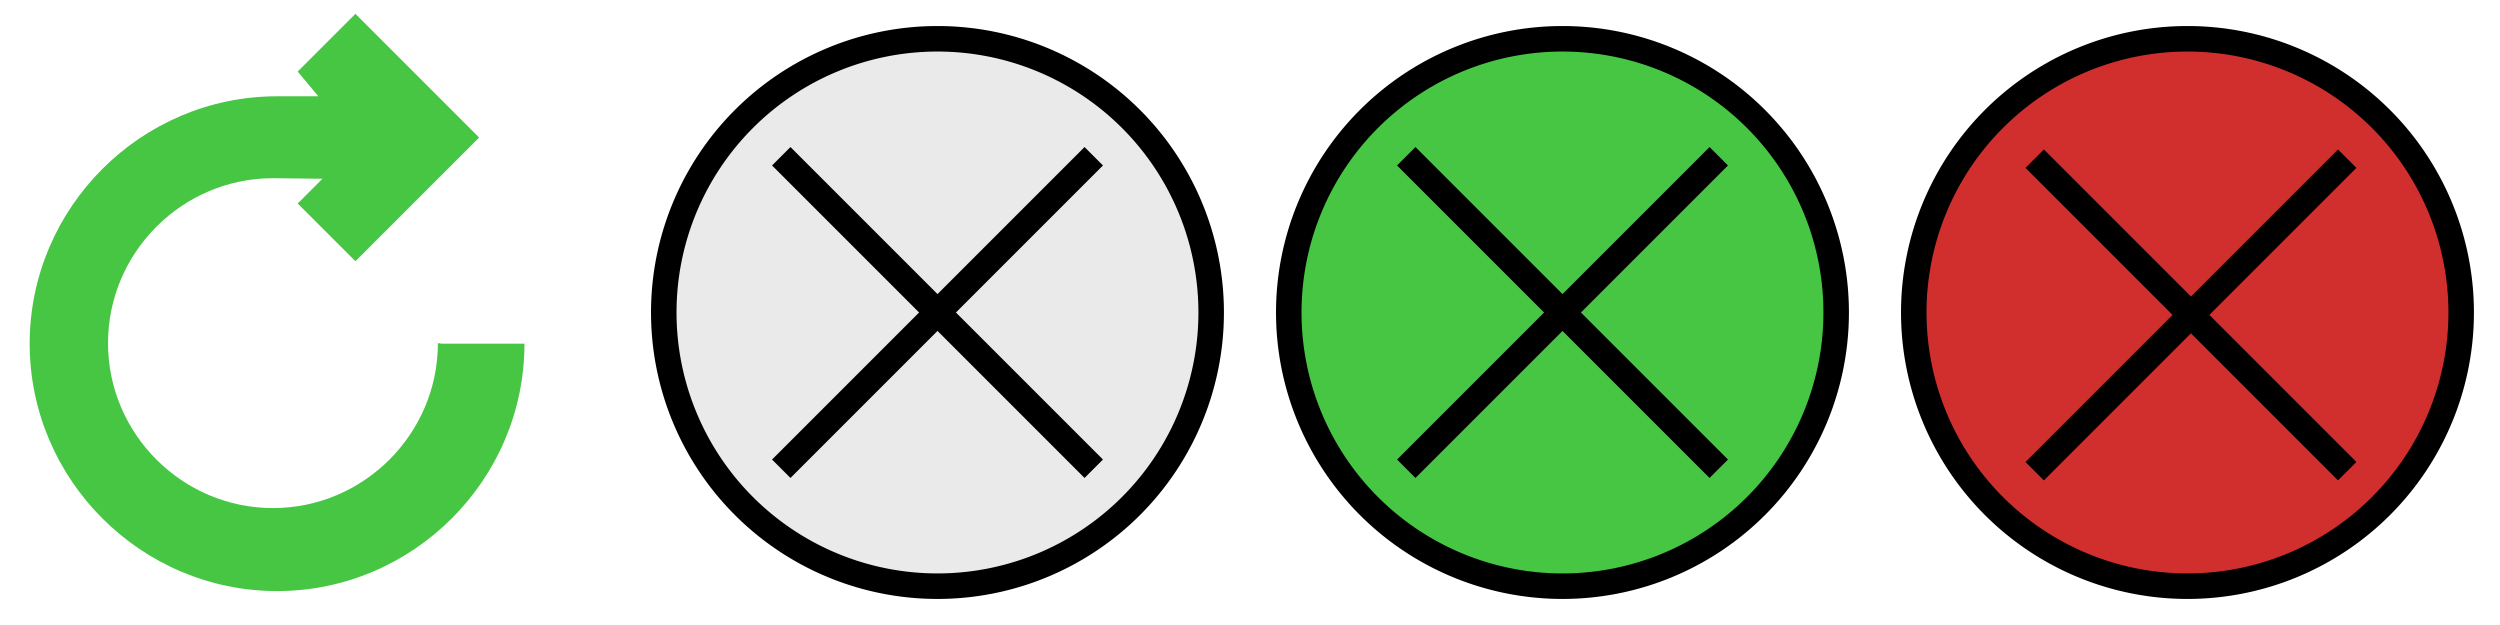 <?xml version="1.0" encoding="UTF-8" standalone="no"?>
<!-- Created with Inkscape (http://www.inkscape.org/) -->

<svg
   xmlns:dc="http://purl.org/dc/elements/1.1/"
   xmlns:cc="http://creativecommons.org/ns#"
   xmlns:rdf="http://www.w3.org/1999/02/22-rdf-syntax-ns#"
   xmlns:svg="http://www.w3.org/2000/svg"
   xmlns="http://www.w3.org/2000/svg"
   xmlns:sodipodi="http://sodipodi.sourceforge.net/DTD/sodipodi-0.dtd"
   xmlns:inkscape="http://www.inkscape.org/namespaces/inkscape"
   width="192"
   height="48"
   id="svg2"
   version="1.1"
   inkscape:version="0.48.4 r9939"
   sodipodi:docname="cropIcons_work.svg"
   inkscape:export-filename="cropIcons.png"
   inkscape:export-xdpi="37.5"
   inkscape:export-ydpi="37.5">
  <defs
     id="defs4">
    <marker
       inkscape:stockid="Arrow2Lstart"
       orient="auto"
       refY="0.0"
       refX="0.0"
       id="Arrow2Lstart"
       style="overflow:visible">
      <path
         id="path3869"
         style="fill-rule:evenodd;stroke-width:0.625;stroke-linejoin:round"
         d="M 8.719,4.034 L -2.207,0.016 L 8.719,-4.002 C 6.973,-1.63 6.983,1.616 8.719,4.034 z "
         transform="scale(1.1) translate(1,0)" />
    </marker>
    <marker
       inkscape:stockid="Arrow1Sstart"
       orient="auto"
       refY="0.0"
       refX="0.0"
       id="Arrow1Sstart"
       style="overflow:visible">
      <path
         id="path3863"
         d="M 0.0,0.0 L 5.0,-5.0 L -12.5,0.0 L 5.0,5.0 L 0.0,0.0 z "
         style="fill-rule:evenodd;stroke:#000000;stroke-width:1.0pt"
         transform="scale(0.2) translate(6,0)" />
    </marker>
    <marker
       inkscape:stockid="Arrow2Send"
       orient="auto"
       refY="0.0"
       refX="0.0"
       id="Arrow2Send"
       style="overflow:visible;">
      <path
         id="path3884"
         style="fill-rule:evenodd;stroke-width:0.625;stroke-linejoin:round;"
         d="M 8.719,4.034 L -2.207,0.016 L 8.719,-4.002 C 6.973,-1.63 6.983,1.616 8.719,4.034 z "
         transform="scale(0.3) rotate(180) translate(-2.3,0)" />
    </marker>
    <marker
       inkscape:stockid="Arrow2Mend"
       orient="auto"
       refY="0.0"
       refX="0.0"
       id="Arrow2Mend"
       style="overflow:visible;">
      <path
         id="path3878"
         style="fill-rule:evenodd;stroke-width:0.625;stroke-linejoin:round;"
         d="M 8.719,4.034 L -2.207,0.016 L 8.719,-4.002 C 6.973,-1.63 6.983,1.616 8.719,4.034 z "
         transform="scale(0.6) rotate(180) translate(0,0)" />
    </marker>
    <marker
       inkscape:stockid="Arrow2Sstart"
       orient="auto"
       refY="0.0"
       refX="0.0"
       id="Arrow2Sstart"
       style="overflow:visible">
      <path
         id="path3881"
         style="fill-rule:evenodd;stroke-width:0.625;stroke-linejoin:round"
         d="M 8.719,4.034 L -2.207,0.016 L 8.719,-4.002 C 6.973,-1.63 6.983,1.616 8.719,4.034 z "
         transform="scale(0.3) translate(-2.3,0)" />
    </marker>
    <marker
       inkscape:stockid="Arrow1Mend"
       orient="auto"
       refY="0.0"
       refX="0.0"
       id="Arrow1Mend"
       style="overflow:visible;">
      <path
         id="path3860"
         d="M 0.0,0.0 L 5.0,-5.0 L -12.5,0.0 L 5.0,5.0 L 0.0,0.0 z "
         style="fill-rule:evenodd;stroke:#000000;stroke-width:1.0pt;"
         transform="scale(0.4) rotate(180) translate(10,0)" />
    </marker>
    <marker
       inkscape:stockid="Arrow2Mstart"
       orient="auto"
       refY="0.0"
       refX="0.0"
       id="Arrow2Mstart"
       style="overflow:visible">
      <path
         id="path3875"
         style="fill-rule:evenodd;stroke-width:0.625;stroke-linejoin:round"
         d="M 8.719,4.034 L -2.207,0.016 L 8.719,-4.002 C 6.973,-1.63 6.983,1.616 8.719,4.034 z "
         transform="scale(0.6) translate(0,0)" />
    </marker>
    <marker
       inkscape:stockid="Arrow1Lstart"
       orient="auto"
       refY="0.0"
       refX="0.0"
       id="Arrow1Lstart"
       style="overflow:visible">
      <path
         id="path3851"
         d="M 0.0,0.0 L 5.0,-5.0 L -12.5,0.0 L 5.0,5.0 L 0.0,0.0 z "
         style="fill-rule:evenodd;stroke:#000000;stroke-width:1.0pt"
         transform="scale(0.8) translate(12.5,0)" />
    </marker>
    <inkscape:path-effect
       effect="spiro"
       id="path-effect3763"
       is_visible="true" />
    <inkscape:path-effect
       effect="spiro"
       id="path-effect3759"
       is_visible="true" />
    <inkscape:path-effect
       effect="spiro"
       id="path-effect3763-1"
       is_visible="true" />
    <inkscape:path-effect
       effect="spiro"
       id="path-effect3759-7"
       is_visible="true" />
    <inkscape:path-effect
       effect="spiro"
       id="path-effect3763-4"
       is_visible="true" />
    <inkscape:path-effect
       effect="spiro"
       id="path-effect3759-8"
       is_visible="true" />
  </defs>
  <sodipodi:namedview
     id="base"
     pagecolor="#ffffff"
     bordercolor="#666666"
     borderopacity="1.0"
     inkscape:pageopacity="0.0"
     inkscape:pageshadow="2"
     inkscape:zoom="10.776042"
     inkscape:cx="96"
     inkscape:cy="24"
     inkscape:document-units="px"
     inkscape:current-layer="layer1"
     showgrid="true"
     inkscape:window-width="2560"
     inkscape:window-height="1418"
     inkscape:window-x="-8"
     inkscape:window-y="-8"
     inkscape:window-maximized="1"
     showguides="false"
     objecttolerance="20">
    <inkscape:grid
       type="xygrid"
       id="grid2985"
       empspacing="24"
       visible="true"
       enabled="true"
       snapvisiblegridlinesonly="true"
       spacingx="2px"
       spacingy="2px" />
  </sodipodi:namedview>
  <g
     inkscape:label="Ebene 1"
     inkscape:groupmode="layer"
     id="layer1"
     transform="translate(0,-1004.362)">
    <path
       sodipodi:type="arc"
       style="fill:#eaeaea;fill-opacity:1;fill-rule:nonzero;stroke:#000000;stroke-width:1.864;stroke-linecap:square;stroke-linejoin:miter;stroke-miterlimit:4;stroke-opacity:1;stroke-dasharray:none;stroke-dashoffset:0"
       id="path2987"
       sodipodi:cx="72"
       sodipodi:cy="24"
       sodipodi:rx="20"
       sodipodi:ry="20"
       d="m 92,24 a 20,20 0 1 1 -40,0 20,20 0 1 1 40,0 z"
       transform="matrix(1.051,0,0,1.051,-3.674,1003.137)" />
    <path
       style="fill:none;stroke:#000000;stroke-width:2;stroke-linecap:butt;stroke-linejoin:miter;stroke-opacity:1;stroke-miterlimit:4;stroke-dasharray:none"
       d="M 84,12 60,36"
       id="path3757"
       inkscape:path-effect="#path-effect3759"
       inkscape:original-d="M 84,12 60,36"
       inkscape:connector-curvature="0"
       transform="translate(0,1004.362)"
       sodipodi:nodetypes="cc" />
    <path
       style="fill:none;stroke:#000000;stroke-width:2;stroke-linecap:butt;stroke-linejoin:miter;stroke-opacity:1;stroke-miterlimit:4;stroke-dasharray:none"
       d="M 60,12 84,36"
       id="path3761"
       inkscape:path-effect="#path-effect3763"
       inkscape:original-d="M 60,12 84,36"
       inkscape:connector-curvature="0"
       transform="translate(0,1004.362)" />
    <path
       sodipodi:type="arc"
       style="fill:#47c644;fill-opacity:1;fill-rule:nonzero;stroke:#000000;stroke-width:1.864;stroke-linecap:square;stroke-linejoin:miter;stroke-miterlimit:4;stroke-opacity:1;stroke-dasharray:none;stroke-dashoffset:0"
       id="path2987-4"
       sodipodi:cx="72"
       sodipodi:cy="24"
       sodipodi:rx="20"
       sodipodi:ry="20"
       d="m 92,24 a 20,20 0 1 1 -40,0 20,20 0 1 1 40,0 z"
       transform="matrix(1.051,0,0,1.051,44.326,1003.137)" />
    <path
       style="fill:none;stroke:#000000;stroke-width:2;stroke-linecap:butt;stroke-linejoin:miter;stroke-miterlimit:4;stroke-opacity:1;stroke-dasharray:none"
       d="m 132,1016.362 -24,24"
       id="path3757-0"
       inkscape:path-effect="#path-effect3759-7"
       inkscape:original-d="m 132,1016.3622 -24,24"
       inkscape:connector-curvature="0"
       sodipodi:nodetypes="cc" />
    <path
       style="fill:none;stroke:#000000;stroke-width:2;stroke-linecap:butt;stroke-linejoin:miter;stroke-miterlimit:4;stroke-opacity:1;stroke-dasharray:none"
       d="m 108,1016.362 24,24"
       id="path3761-9"
       inkscape:path-effect="#path-effect3763-1"
       inkscape:original-d="m 108,1016.3622 24,24"
       inkscape:connector-curvature="0" />
    <path
       sodipodi:type="arc"
       style="fill:#d12e2e;fill-opacity:1;fill-rule:nonzero;stroke:#000000;stroke-width:1.864;stroke-linecap:square;stroke-linejoin:miter;stroke-miterlimit:4;stroke-opacity:1;stroke-dasharray:none;stroke-dashoffset:0"
       id="path2987-8"
       sodipodi:cx="72"
       sodipodi:cy="24"
       sodipodi:rx="20"
       sodipodi:ry="20"
       d="m 92,24 a 20,20 0 1 1 -40,0 20,20 0 1 1 40,0 z"
       transform="matrix(1.051,0,0,1.051,92.326,1003.137)" />
    <path
       style="fill:none;stroke:#000000;stroke-width:2;stroke-linecap:butt;stroke-linejoin:miter;stroke-miterlimit:4;stroke-opacity:1;stroke-dasharray:none"
       d="m 180.264,1016.548 -24,24"
       id="path3757-2"
       inkscape:path-effect="#path-effect3759-8"
       inkscape:original-d="m 180.26427,1016.5482 -24,24"
       inkscape:connector-curvature="0"
       sodipodi:nodetypes="cc" />
    <path
       style="fill:none;stroke:#000000;stroke-width:2;stroke-linecap:butt;stroke-linejoin:miter;stroke-miterlimit:4;stroke-opacity:1;stroke-dasharray:none"
       d="m 156.264,1016.548 24,24"
       id="path3761-4"
       inkscape:path-effect="#path-effect3763-4"
       inkscape:original-d="m 156.26427,1016.5482 24,24"
       inkscape:connector-curvature="0" />
    <path
       id="path9766"
       d="m 33.63,1030.715 c 0,6.967 -5.7,12.667 -12.667,12.667 -6.967,0 -12.667,-5.7 -12.667,-12.667 0,-6.967 5.7,-12.667 12.667,-12.667 l 3.8,0.043 -1.9,1.9 4.433,4.433 9.5,-9.5 -9.5,-9.5 -4.433,4.433 1.583,1.9 h -3.167 c -10.45,0 -19,8.55 -19,19 0,10.45 8.55,19 19,19 10.45,0 19,-8.55 19,-19 h -6.333 z"
       inkscape:connector-curvature="0"
       style="fill:#47c644;fill-opacity:1" />
  </g>
</svg>
